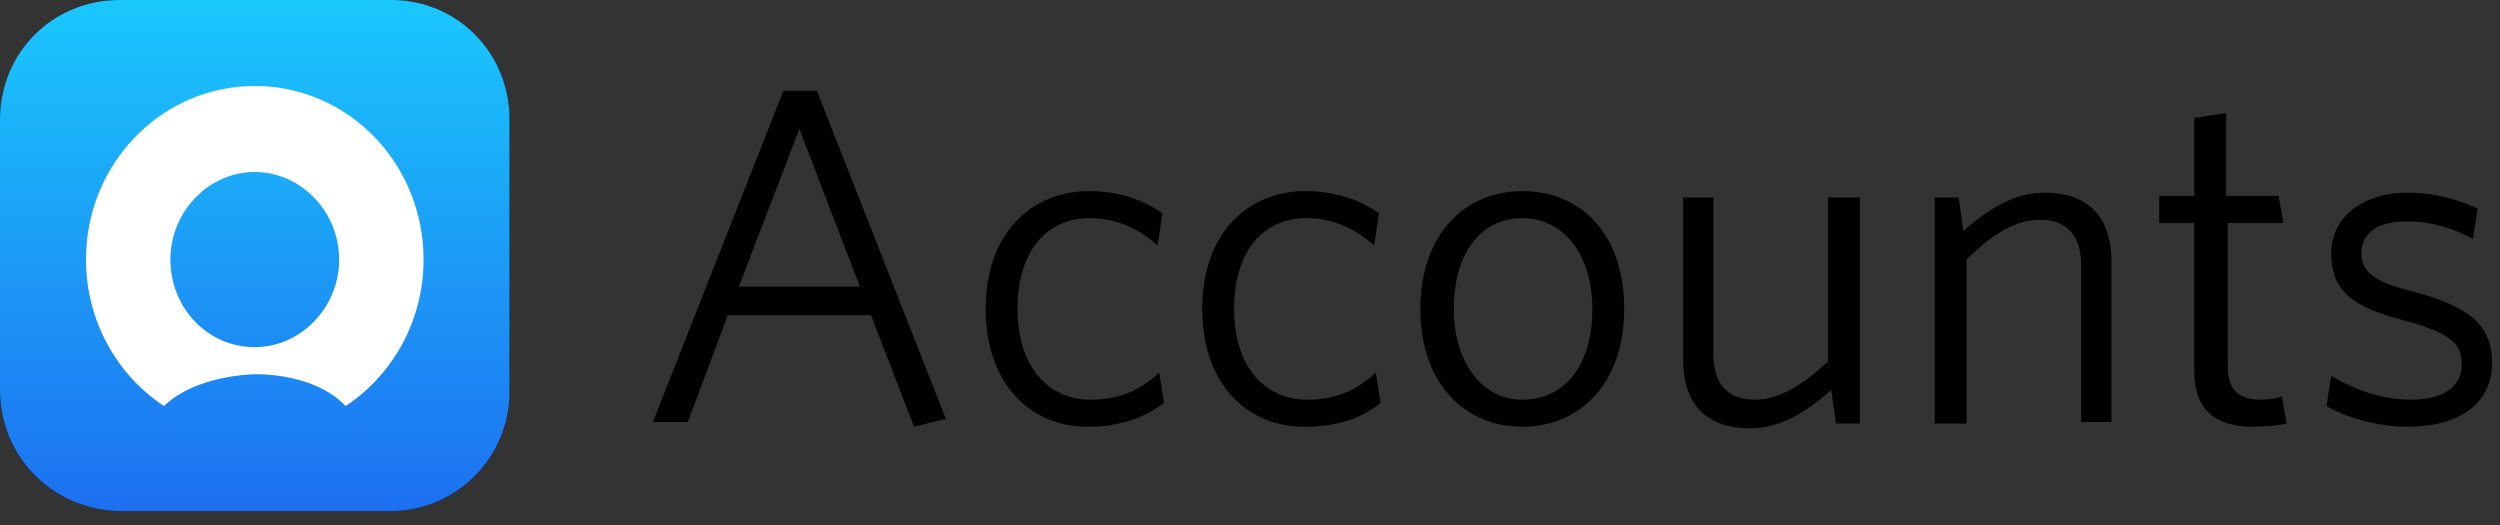 <?xml version="1.0" encoding="UTF-8"?>
<svg width="157px" height="33px" viewBox="0 0 157 33" version="1.1" xmlns="http://www.w3.org/2000/svg" xmlns:xlink="http://www.w3.org/1999/xlink">
    <rect x="0" y="0" width="157" height="33" fill="#333333" stroke="none"/>
    <!-- Generator: Sketch 49.1 (51147) - http://www.bohemiancoding.com/sketch -->
    <title>nav_Accounts-01</title>
    <desc>Created with Sketch.</desc>
    <defs>
        <linearGradient x1="50%" y1="0.031%" x2="50%" y2="99.657%" id="linearGradient-1">
            <stop stop-color="#1AC8FC" offset="0%"></stop>
            <stop stop-color="#1D70F1" offset="100%"></stop>
        </linearGradient>
    </defs>
    <g id="Symbols" stroke="none" stroke-width="1" fill="none" fill-rule="evenodd">
        <g id="Accounts-Navigation---Signed-In-(1024)" transform="translate(-32, -21)" fill-rule="nonzero">
            <g id="nav_Accounts-01">
                <g transform="translate(32, 21)">
                    <g id="Page-1">
                        <g id="Accounts">
                            <g id="Icon">
                                <path d="M7.5,0 L24.6,0 C28.7,0 32,3.3 32,7.5 L32,24.6 C32,28.7 28.7,32.1 24.5,32.1 L7.5,32.1 C3.3,32 0,28.7 0,24.5 L0,7.5 C0,3.3 3.3,0 7.5,0 Z" id="path-2_10_" fill="#000000"></path>
                                <path d="M7.5,0 L24.6,0 C28.7,0 32,3.3 32,7.5 L32,24.6 C32,28.7 28.7,32.1 24.5,32.1 L7.5,32.1 C3.3,32 0,28.7 0,24.5 L0,7.5 C0,3.3 3.3,0 7.5,0 Z" id="path-2_1_" fill="url(#linearGradient-1)"></path>
                            </g>
                            <path d="M10.3,25.5 C7.4,23.6 5.4,20.2 5.4,16.3 C5.4,10.3 10.1,5.4 16,5.4 C21.9,5.4 26.6,10.3 26.6,16.3 C26.6,20.2 24.6,23.6 21.7,25.5 C20.6,24.3 18.5,23.5 16,23.5 C13.5,23.6 11.4,24.4 10.3,25.5 Z M16,21.8 C18.9,21.8 21.3,19.3 21.3,16.3 C21.3,13.3 18.9,10.8 16,10.8 C13.1,10.8 10.7,13.3 10.7,16.3 C10.7,19.3 13,21.8 16,21.8 Z" id="Combined-Shape" fill="#FFFFFF"></path>
                        </g>
                    </g>
                    <g id="Group" transform="translate(41, 5)" fill="#000000">
                        <path d="M13.7,14.8 L4.7,14.8 L2.2,21.5 L0,21.5 L8.2,0.7 L10.3,0.7 L18.4,21.3 L16.4,21.8 L13.7,14.8 Z M5.4,13 L13,13 L9.2,3.1 L5.4,13 Z" id="Shape"></path>
                        <path d="M27.3,21.8 C23.7,21.8 20.9,19.1 20.9,14.4 C20.9,9.6 23.8,7 27.4,7 C29.3,7 30.9,7.6 32,8.4 L31.7,10.4 C30.4,9.3 29.1,8.7 27.4,8.7 C24.8,8.7 22.9,10.7 22.9,14.4 C22.9,18 24.8,20.1 27.5,20.1 C29,20.1 30.4,19.7 31.8,18.4 L32.1,20.3 C30.8,21.3 29.2,21.8 27.3,21.8 Z" id="Shape"></path>
                        <path d="M40.9,21.8 C37.3,21.8 34.5,19.1 34.5,14.4 C34.5,9.6 37.4,7 41,7 C42.9,7 44.5,7.6 45.6,8.4 L45.3,10.4 C44,9.3 42.7,8.7 41,8.7 C38.4,8.7 36.5,10.7 36.5,14.4 C36.5,18 38.4,20.1 41.1,20.1 C42.6,20.1 44,19.7 45.4,18.4 L45.7,20.3 C44.5,21.3 42.9,21.8 40.9,21.8 Z" id="Shape"></path>
                        <path d="M54.6,21.8 C51,21.8 48.2,19.1 48.2,14.4 C48.2,9.7 51,7 54.6,7 C58.3,7 61,9.7 61,14.4 C61,19.1 58.2,21.8 54.6,21.8 Z M54.6,8.7 C52,8.7 50.3,10.9 50.3,14.4 C50.3,17.8 52.1,20.1 54.6,20.1 C57.3,20.1 59,17.9 59,14.4 C59,11 57.2,8.7 54.6,8.7 Z" id="Shape"></path>
                        <path d="M66.6,7.4 L66.6,17.2 C66.6,19 67.4,20.1 69.2,20.1 C70.7,20.1 72.2,19.2 73.8,17.7 L73.8,7.4 L75.8,7.4 L75.8,21.6 L74.3,21.6 L74,19.5 C72.4,20.9 70.8,21.9 68.9,21.9 C66.1,21.9 64.7,20.3 64.7,17.6 L64.7,7.4 L66.6,7.4 Z" id="Shape"></path>
                        <path d="M89.7,21.5 L89.7,11.7 C89.7,9.9 88.9,8.8 87.1,8.8 C85.6,8.8 84.1,9.7 82.5,11.3 L82.5,21.6 L80.5,21.6 L80.5,7.4 L82,7.4 L82.3,9.5 C83.9,8.1 85.5,7.1 87.4,7.1 C90.2,7.1 91.6,8.7 91.6,11.4 L91.6,21.5 L89.7,21.5 Z" id="Shape"></path>
                        <path d="M100.5,21.8 C98.3,21.8 96.8,20.9 96.8,18.3 L96.8,9 L94.6,9 L94.6,7.3 L96.8,7.3 L96.8,2.4 L98.8,2.1 L98.8,7.3 L102.1,7.3 L102.4,9 L98.9,9 L98.9,18 C98.9,19.4 99.5,20.1 101,20.1 C101.5,20.1 102,20 102.3,19.9 L102.6,21.6 C102.1,21.7 101.4,21.8 100.5,21.8 Z" id="Shape"></path>
                        <path d="M110.2,21.8 C108.3,21.8 106.3,21.2 105.1,20.5 L105.4,18.6 C106.7,19.4 108.5,20.1 110.4,20.1 C112.4,20.1 113.6,19.3 113.6,17.9 C113.6,16.5 112.8,15.9 109.9,15.1 C106.8,14.3 105.4,13.3 105.4,10.9 C105.4,8.7 107.3,7.1 110.2,7.1 C111.9,7.1 113.3,7.5 114.6,8.1 L114.3,10 C113,9.3 111.6,8.9 110.2,8.9 C108.2,8.9 107.3,9.7 107.3,10.9 C107.3,12.1 108.1,12.7 110.5,13.3 C113.9,14.2 115.5,15.3 115.5,17.8 C115.5,20.3 113.5,21.8 110.2,21.8 Z" id="Shape"></path>
                    </g>
                </g>
            </g>
        </g>
    </g>
</svg>

